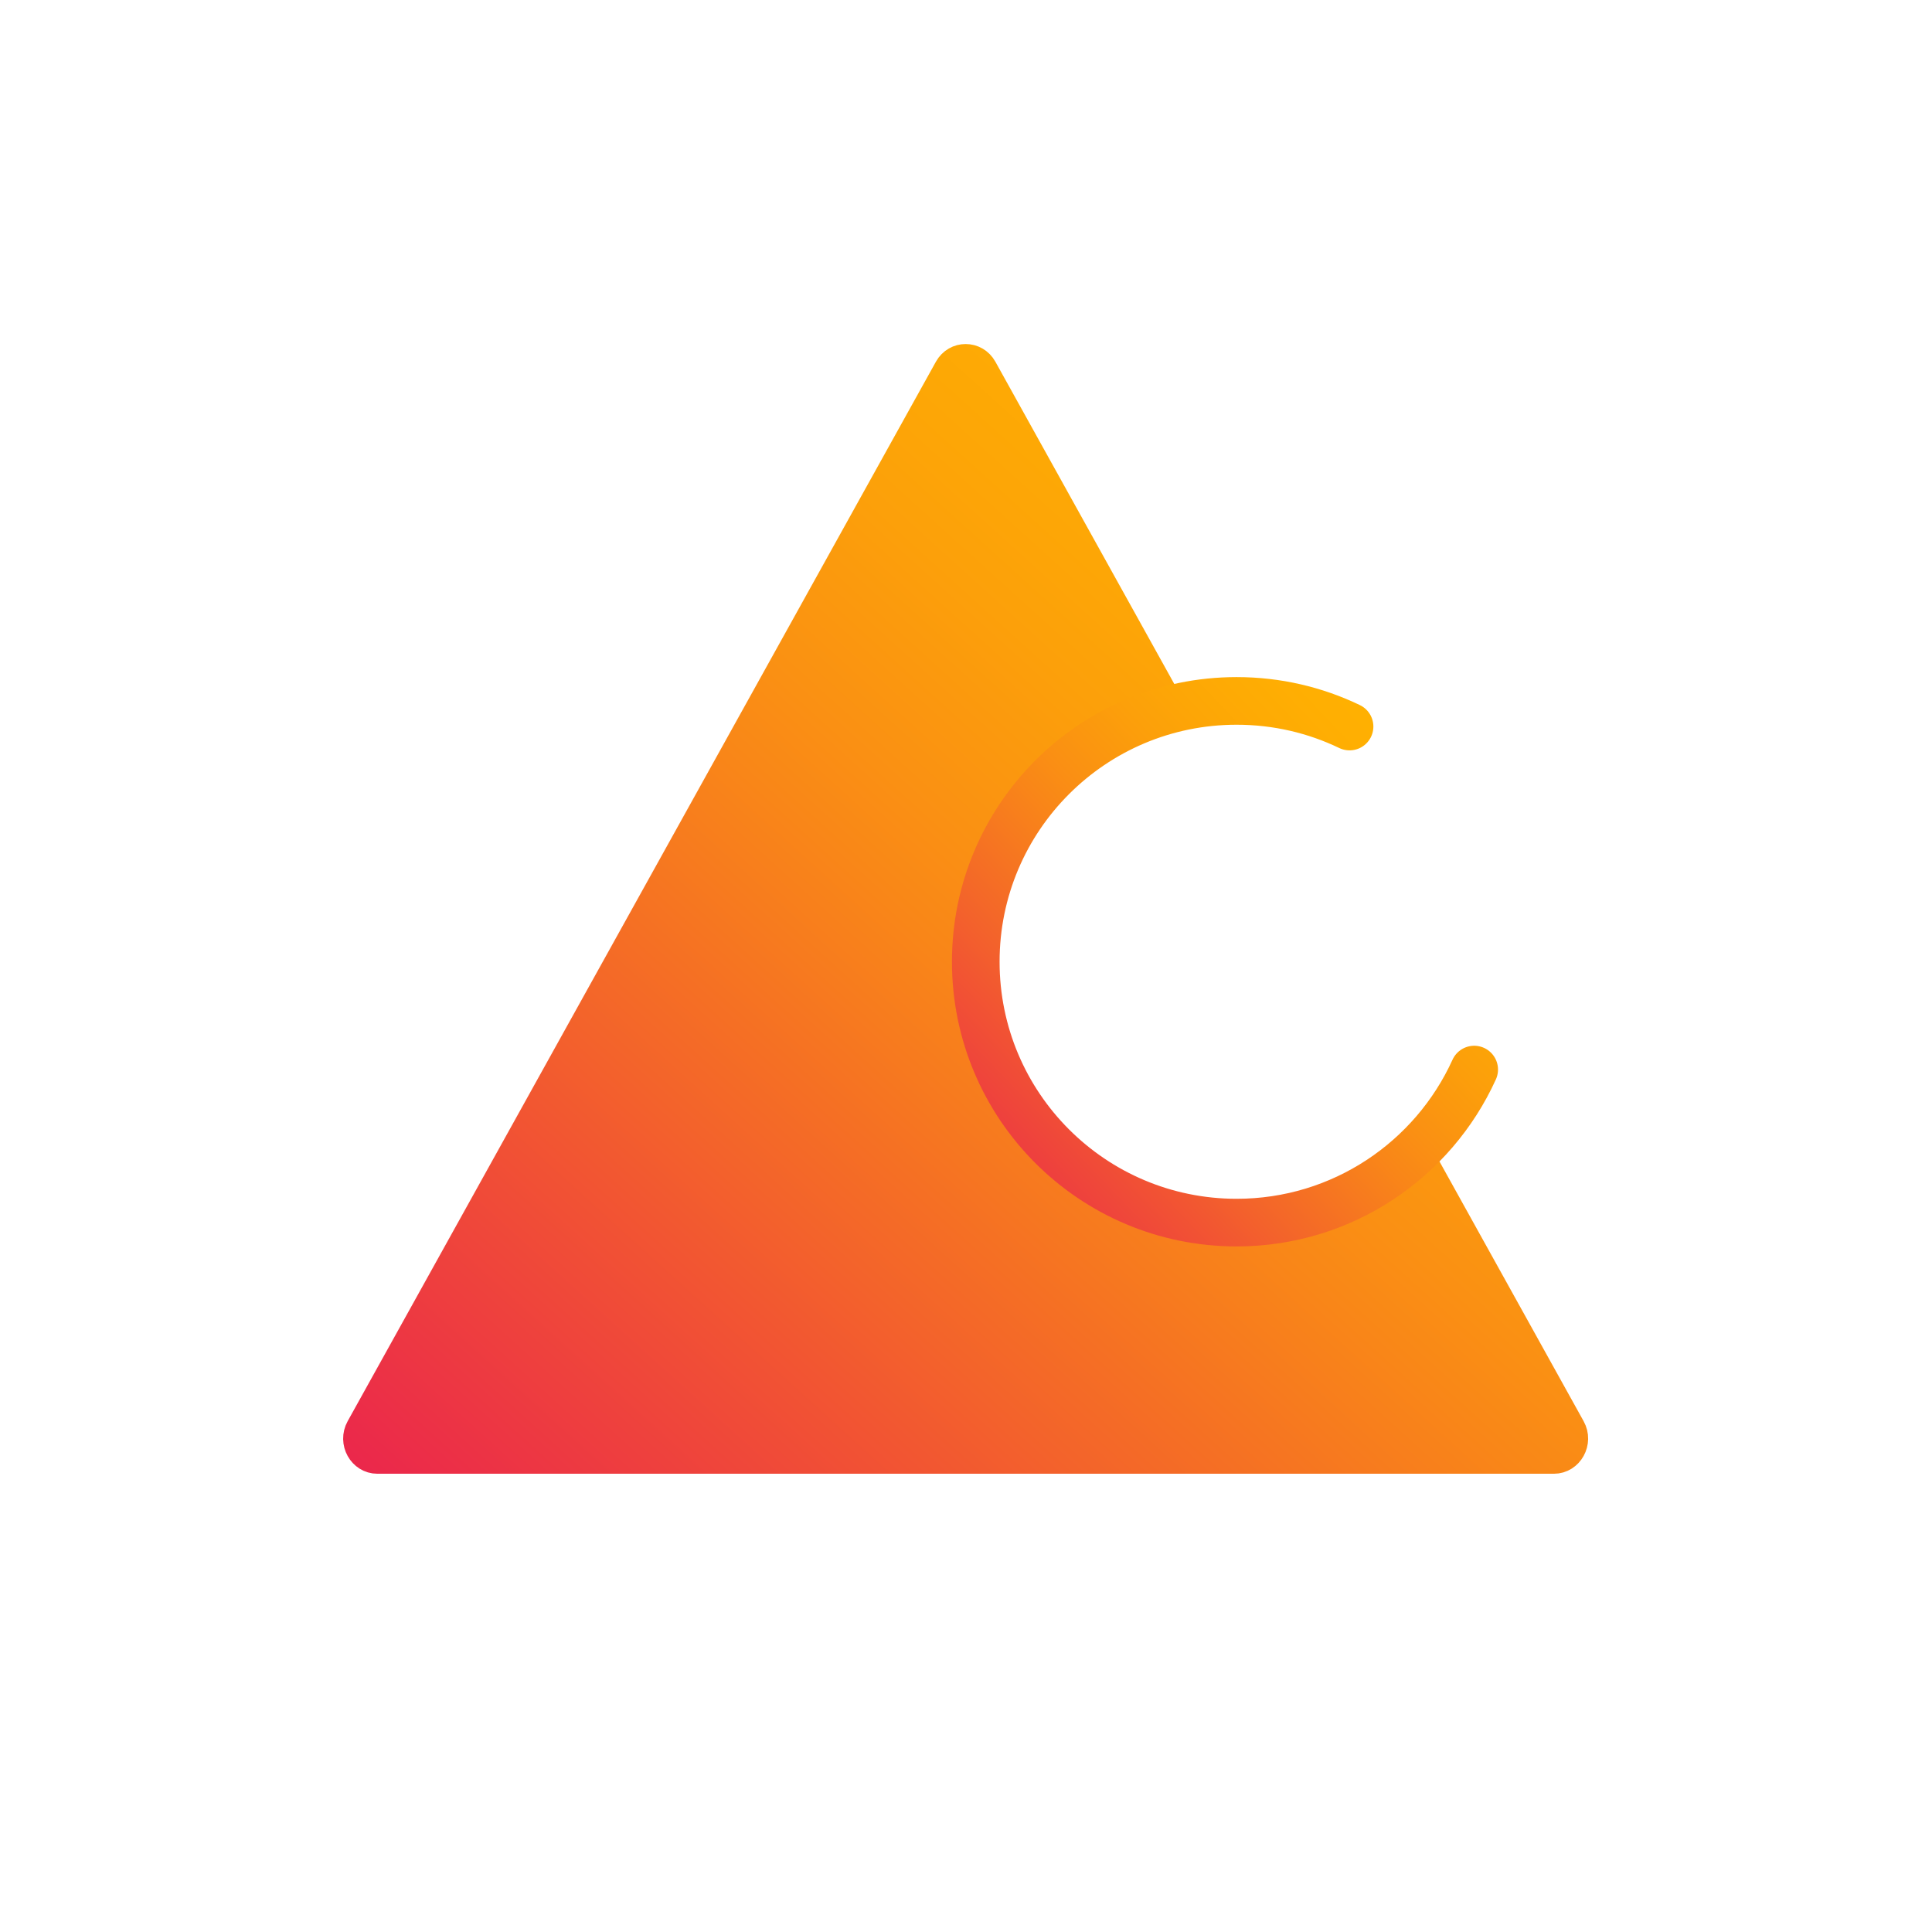 <svg width="676" height="676" fill="none" xmlns="http://www.w3.org/2000/svg">
    <g filter="url(#a)" stroke-linecap="round" stroke-linejoin="round">
        <path
            d="M543.647 511.33H132.054c-5.888 0-9.569-6.625-6.625-11.961l102.91-185.348 102.91-185.348c2.944-5.291 10.305-5.291 13.249 0l66.199 119.241c-39.793 9.844-69.281 45.773-69.281 88.602 0 50.42 40.851 91.271 91.271 91.271 24.703 0 47.153-9.798 63.576-25.808l54.054 97.39c2.945 5.29-.736 11.961-6.624 11.961h-.046Z"
            fill="url(#b)" stroke="url(#c)" stroke-width="8.661"/>
        <path
            d="M515.815 374.239c-14.353 31.605-46.188 53.548-83.129 53.548-50.419 0-91.27-40.851-91.27-91.27 0-50.42 40.851-91.271 91.27-91.271 14.169 0 27.556 3.22 39.517 8.97"
            stroke="url(#d)" stroke-width="16.667"/>
    </g>
    <defs>
        <linearGradient id="b" x1="551.354" y1="124.705" x2="166.625" y2="549.572" gradientUnits="userSpaceOnUse">
            <stop offset=".001" stop-color="#FFB200"/>
            <stop offset=".081" stop-color="#FFB100"/>
            <stop offset=".156" stop-color="#FFAF02"/>
            <stop offset=".225" stop-color="#FEAB04"/>
            <stop offset=".291" stop-color="#FDA606"/>
            <stop offset=".353" stop-color="#FCA00A"/>
            <stop offset=".413" stop-color="#FB980E"/>
            <stop offset=".471" stop-color="#FA9013"/>
            <stop offset=".529" stop-color="#F98618"/>
            <stop offset=".587" stop-color="#F77B1E"/>
            <stop offset=".647" stop-color="#F56F24"/>
            <stop offset=".709" stop-color="#F3632B"/>
            <stop offset=".774" stop-color="#F25532"/>
            <stop offset=".844" stop-color="#EF473A"/>
            <stop offset=".918" stop-color="#ED3842"/>
            <stop offset=".999" stop-color="#EB284B"/>
        </linearGradient>
        <linearGradient id="c" x1="551.354" y1="124.705" x2="166.625" y2="549.572" gradientUnits="userSpaceOnUse">
            <stop offset=".001" stop-color="#FFB200"/>
            <stop offset=".081" stop-color="#FFB100"/>
            <stop offset=".156" stop-color="#FFAF02"/>
            <stop offset=".225" stop-color="#FEAB04"/>
            <stop offset=".291" stop-color="#FDA606"/>
            <stop offset=".353" stop-color="#FCA00A"/>
            <stop offset=".413" stop-color="#FB980E"/>
            <stop offset=".471" stop-color="#FA9013"/>
            <stop offset=".529" stop-color="#F98618"/>
            <stop offset=".587" stop-color="#F77B1E"/>
            <stop offset=".647" stop-color="#F56F24"/>
            <stop offset=".709" stop-color="#F3632B"/>
            <stop offset=".774" stop-color="#F25532"/>
            <stop offset=".844" stop-color="#EF473A"/>
            <stop offset=".918" stop-color="#ED3842"/>
            <stop offset=".999" stop-color="#EB284B"/>
        </linearGradient>
        <linearGradient id="d" x1="515.815" y1="245.246" x2="333.463" y2="419.463" gradientUnits="userSpaceOnUse">
            <stop offset=".001" stop-color="#FFB200"/>
            <stop offset=".081" stop-color="#FFB100"/>
            <stop offset=".156" stop-color="#FFAF02"/>
            <stop offset=".225" stop-color="#FEAB04"/>
            <stop offset=".291" stop-color="#FDA606"/>
            <stop offset=".353" stop-color="#FCA00A"/>
            <stop offset=".413" stop-color="#FB980E"/>
            <stop offset=".471" stop-color="#FA9013"/>
            <stop offset=".529" stop-color="#F98618"/>
            <stop offset=".587" stop-color="#F77B1E"/>
            <stop offset=".647" stop-color="#F56F24"/>
            <stop offset=".709" stop-color="#F3632B"/>
            <stop offset=".774" stop-color="#F25532"/>
            <stop offset=".844" stop-color="#EF473A"/>
            <stop offset=".918" stop-color="#ED3842"/>
            <stop offset=".999" stop-color="#EB284B"/>
        </linearGradient>
        <filter id="a" x="-2.3" y="-2" width="680" height="680" filterUnits="userSpaceOnUse"
                color-interpolation-filters="sRGB">
            <feFlood flood-opacity="0" result="BackgroundImageFix"/>
            <feBlend in="SourceGraphic" in2="BackgroundImageFix" result="shape"/>
            <feGaussianBlur stdDeviation="60" result="effect1_foregroundBlur_601_36953"/>
        </filter>
    </defs>
</svg>
